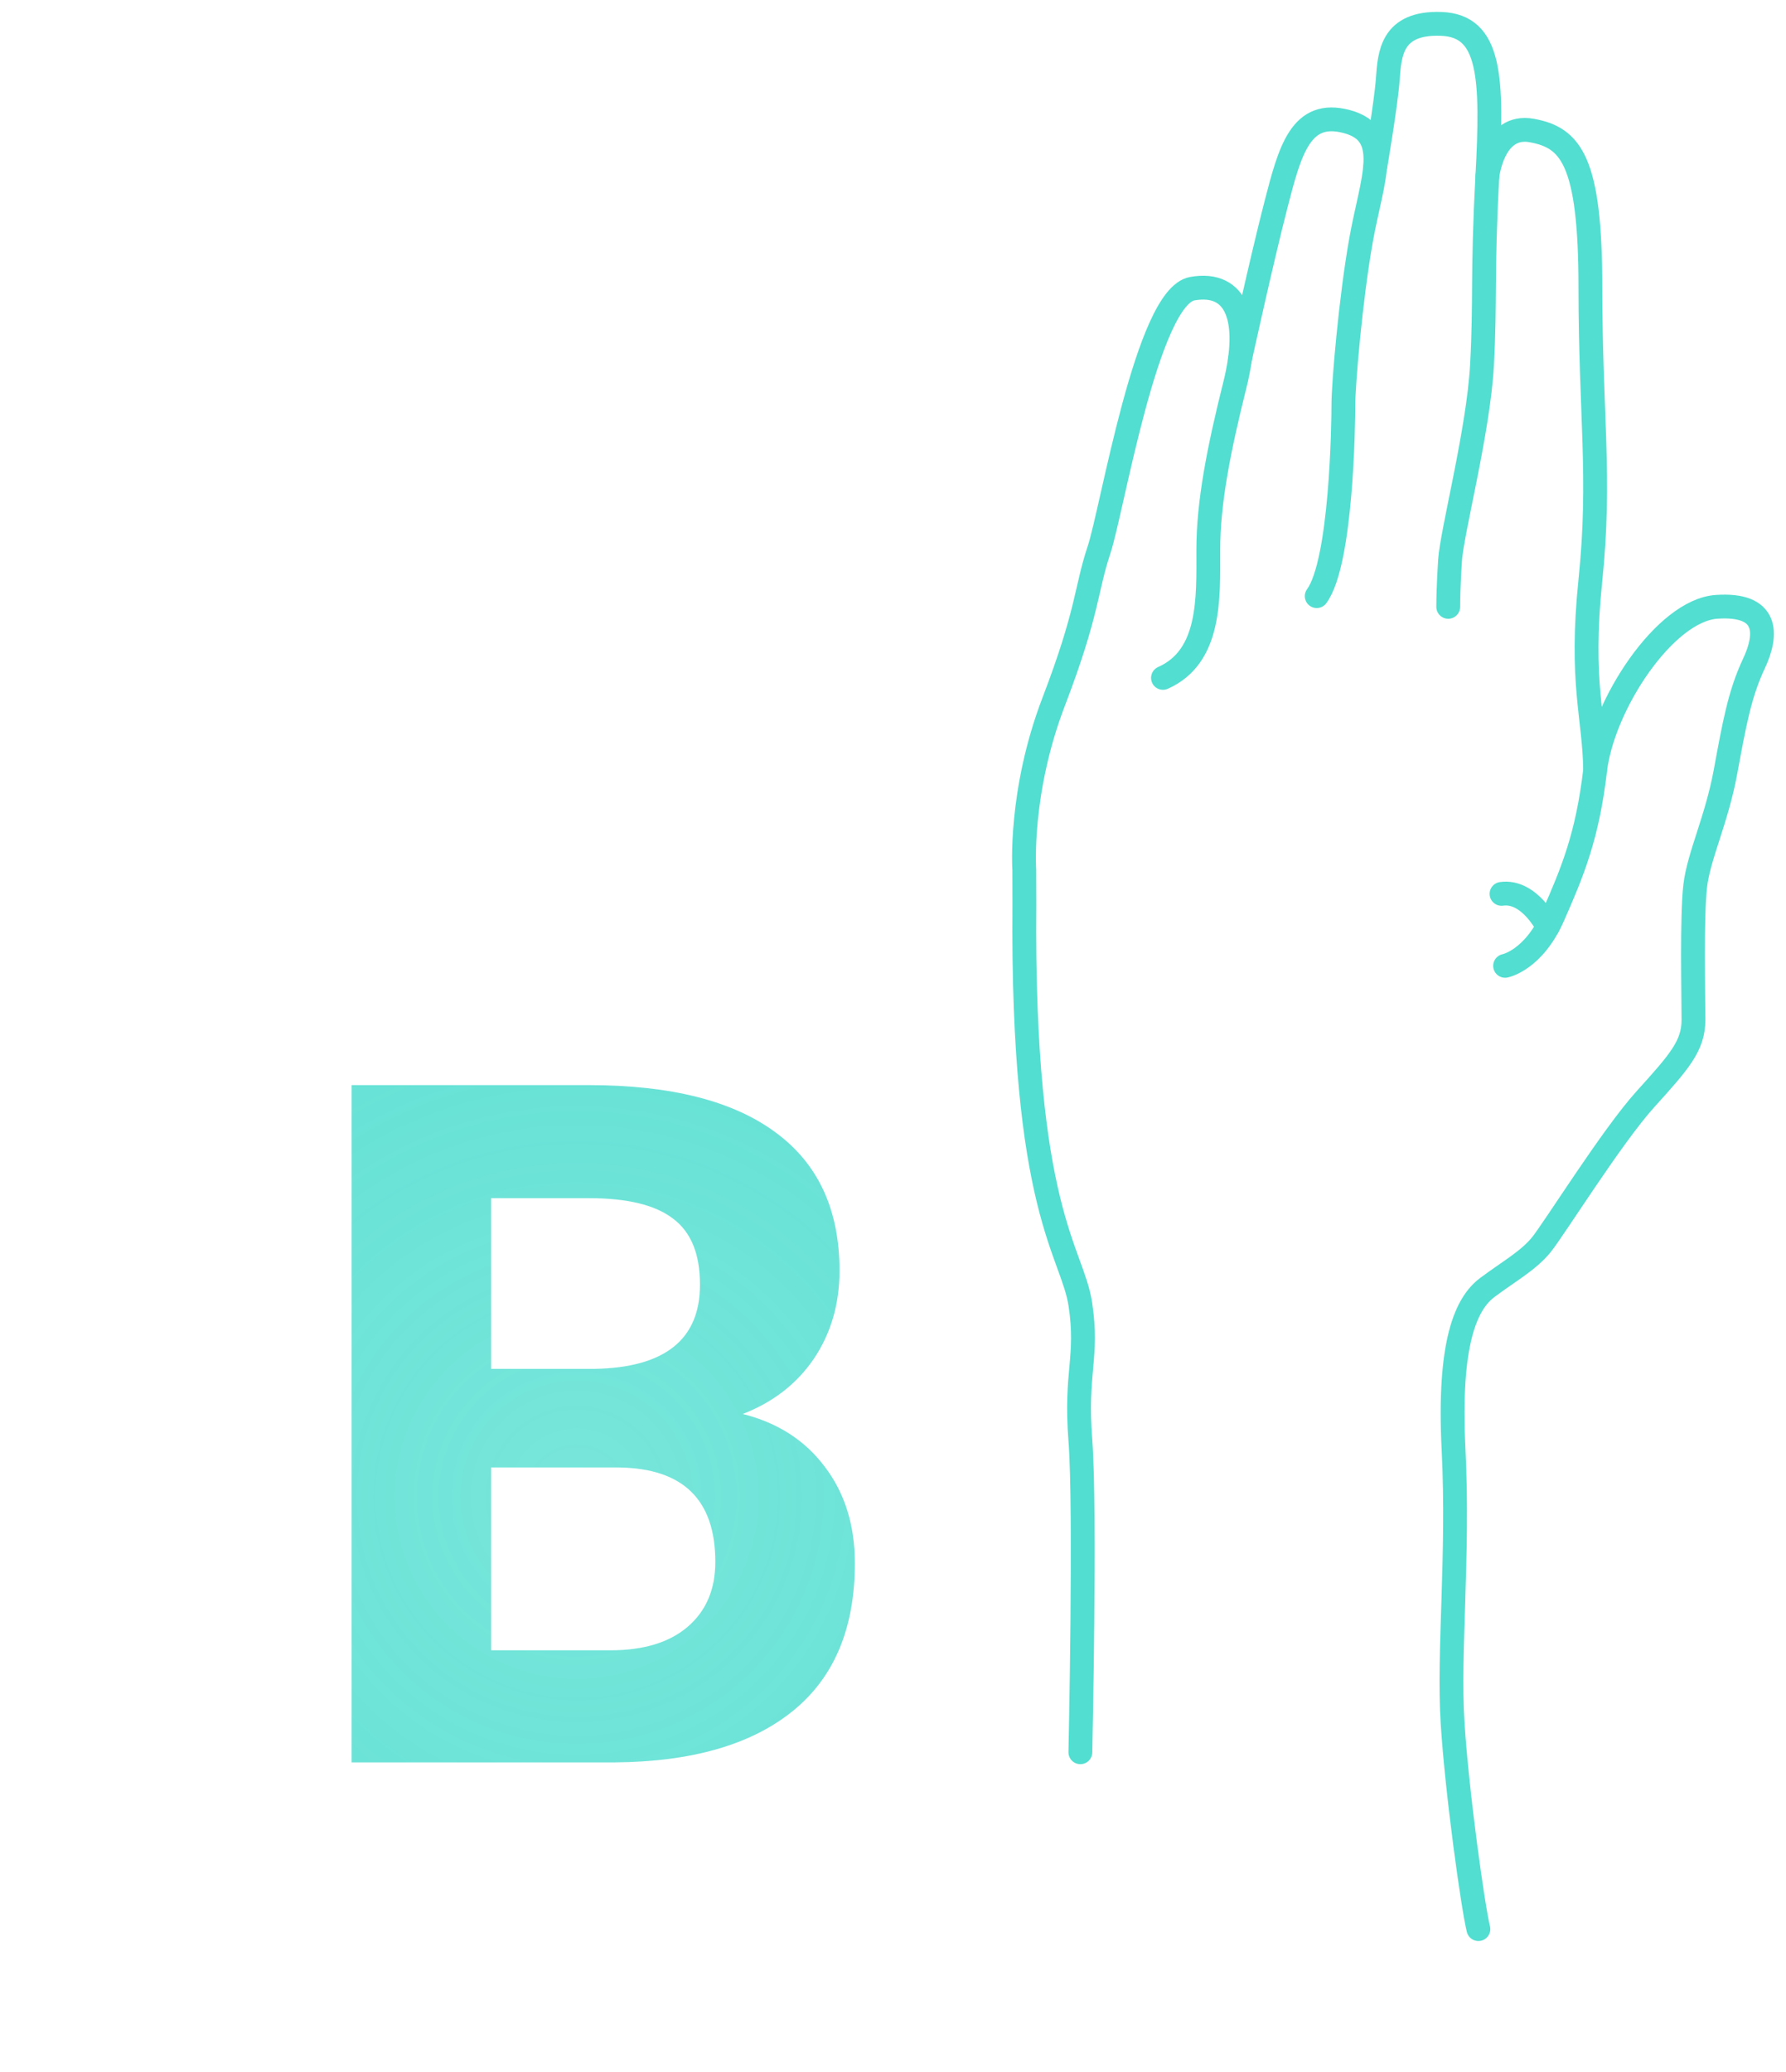 <svg width="75" height="87" viewBox="0 0 75 87" fill="none" xmlns="http://www.w3.org/2000/svg">
<path d="M45.368 73.575C45.368 73.575 45.592 63.389 45.368 60.479C45.144 57.568 45.704 57.009 45.368 54.77C45.032 52.531 42.905 50.852 43.017 37.979L43.013 36.524C43.013 36.524 42.787 33.278 44.245 29.472C45.703 25.666 45.591 24.77 46.151 23.091C46.71 21.412 48.165 12.457 50.068 12.121C51.971 11.786 52.531 13.465 51.859 16.151C51.188 18.838 50.74 21.076 50.74 23.091C50.74 25.106 50.852 27.569 48.837 28.464" stroke="#52ded0" stroke-miterlimit="10" stroke-linecap="round" stroke-linejoin="round"/>
<path d="M52.064 15.114C52.064 15.114 52.979 10.928 53.577 8.614C54.174 6.301 54.621 4.584 56.561 5.106C58.502 5.628 57.606 7.556 57.158 10.063C56.711 12.569 56.413 16.151 56.413 16.972C56.413 17.793 56.338 23.614 55.293 25.031" stroke="#52ded0" stroke-miterlimit="10" stroke-linecap="round" stroke-linejoin="round"/>
<path d="M57.759 6.972C57.759 6.972 58.203 4.36 58.279 3.316C58.354 2.272 58.428 0.928 60.517 1.003C62.607 1.077 62.682 3.242 62.458 7.421C62.234 11.6 62.384 12.57 62.234 15.331C62.085 18.092 60.965 22.346 60.891 23.54C60.891 23.54 60.816 24.66 60.816 25.481" stroke="#52ded0" stroke-miterlimit="10" stroke-linecap="round" stroke-linejoin="round"/>
<path d="M62.458 7.42C62.458 7.42 62.682 5.182 64.323 5.48C65.965 5.778 66.786 6.738 66.786 12.079C66.786 17.419 67.234 20.032 66.786 24.36C66.338 28.688 66.96 30.106 66.985 32.345" stroke="#52ded0" stroke-miterlimit="10" stroke-linecap="round" stroke-linejoin="round"/>
<path d="M63.204 40.554C63.204 40.554 64.397 40.33 65.219 38.464C66.04 36.599 66.661 35.106 66.984 32.345C67.308 29.585 69.92 25.629 72.084 25.48C74.248 25.33 74.248 26.599 73.651 27.868C73.053 29.137 72.829 30.405 72.457 32.42C72.084 34.435 71.338 35.927 71.188 37.195C71.038 38.464 71.114 41.742 71.114 42.827C71.114 43.913 70.516 44.583 69.099 46.151C67.681 47.718 65.268 51.598 64.721 52.27C64.174 52.941 63.352 53.389 62.457 54.06C61.561 54.732 60.815 56.374 61.039 60.851C61.263 65.329 60.81 69.358 60.999 72.343C61.188 75.328 61.86 80.104 62.083 81" stroke="#52ded0" stroke-miterlimit="10" stroke-linecap="round" stroke-linejoin="round"/>
<path d="M64.994 38.914C64.994 38.914 64.23 37.364 63.054 37.532" stroke="#52ded0" stroke-miterlimit="10" stroke-linecap="round" stroke-linejoin="round"/>
<path d="M14.766 74V45.562H24.727C28.177 45.562 30.794 46.227 32.578 47.555C34.362 48.87 35.254 50.803 35.254 53.355C35.254 54.749 34.896 55.979 34.18 57.047C33.464 58.102 32.467 58.876 31.191 59.371C32.65 59.736 33.796 60.471 34.629 61.578C35.475 62.685 35.898 64.039 35.898 65.641C35.898 68.375 35.026 70.445 33.281 71.852C31.537 73.258 29.049 73.974 25.82 74H14.766ZM20.625 61.617V69.293H25.645C27.025 69.293 28.099 68.967 28.867 68.316C29.648 67.652 30.039 66.741 30.039 65.582C30.039 62.978 28.691 61.656 25.996 61.617H20.625ZM20.625 57.477H24.961C27.917 57.425 29.395 56.246 29.395 53.941C29.395 52.652 29.017 51.728 28.262 51.168C27.52 50.595 26.341 50.309 24.727 50.309H20.625V57.477Z" fill="url(#paint0_diamond)"/>
<defs>
<radialGradient id="paint0_diamond" cx="0" cy="0" r="1" gradientUnits="userSpaceOnUse" gradientTransform="translate(24.242 62.893) rotate(88.075) scale(45.115 45.081)">
<stop stop-color="#52ded0" stop-opacity="0.78"/>
<stop offset="1" stop-color="#52ded0"/>
</radialGradient>
</defs>
</svg>

